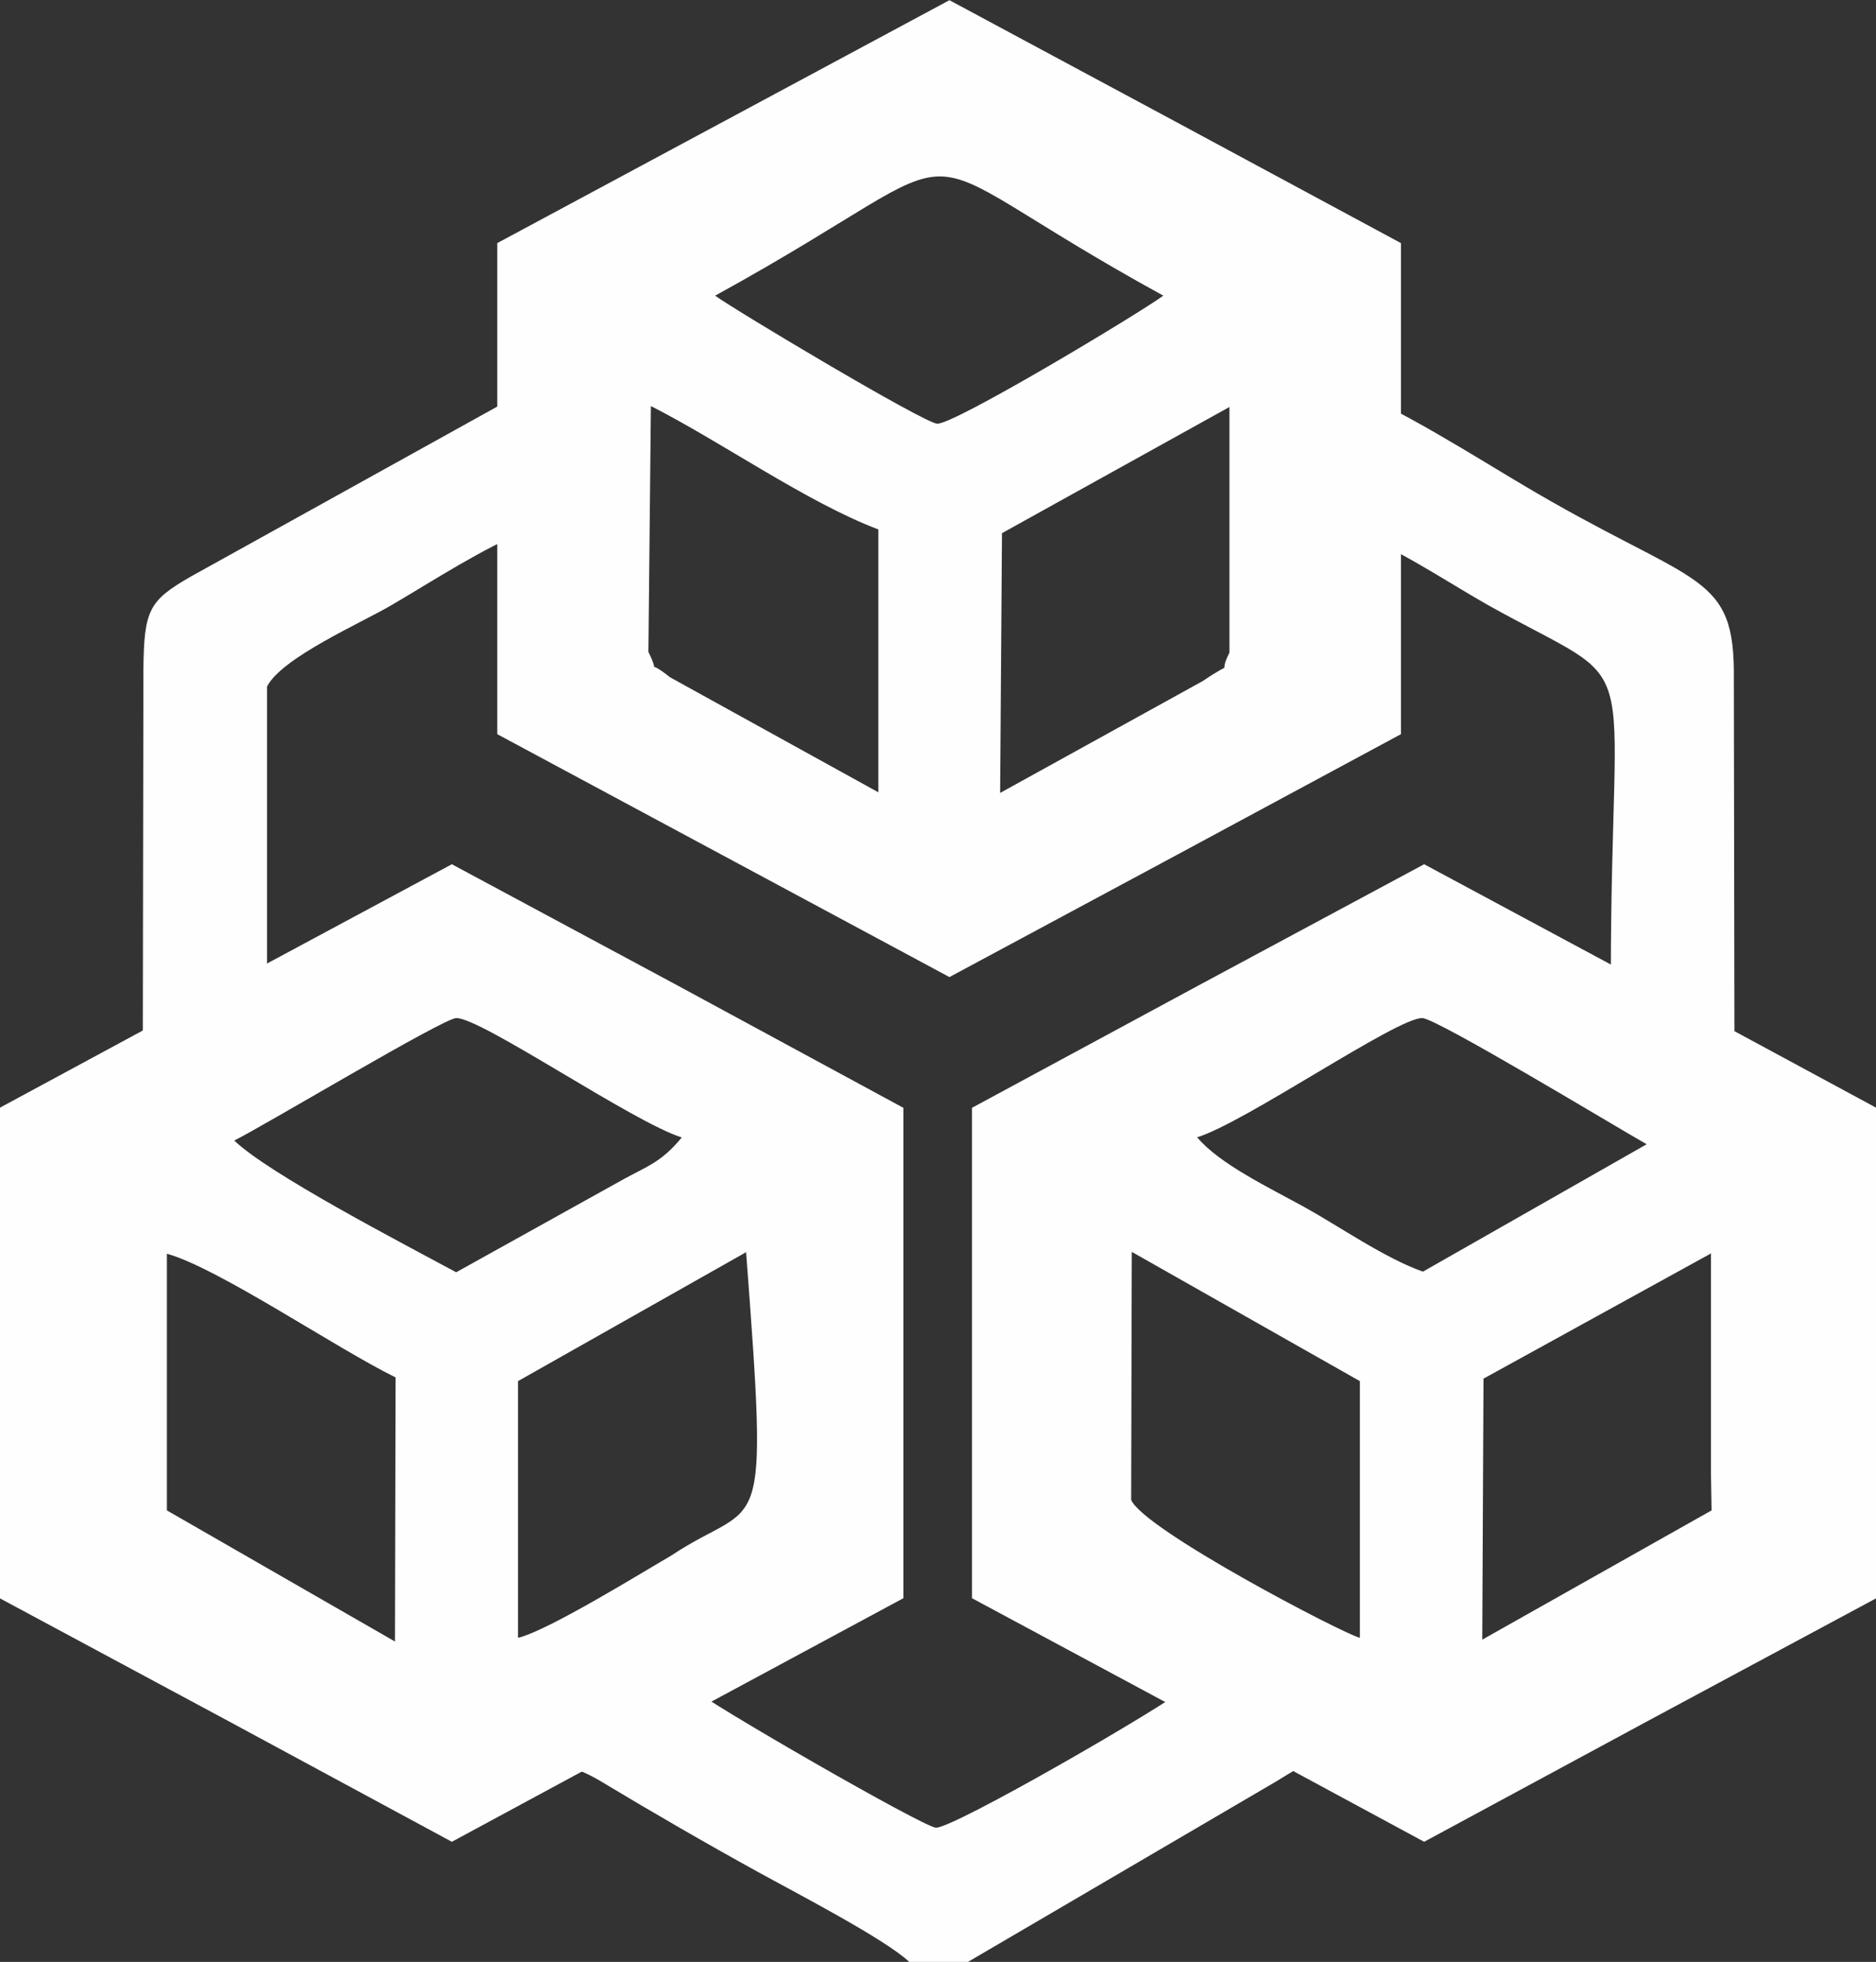 <?xml version="1.0" encoding="UTF-8"?>
<!DOCTYPE svg PUBLIC "-//W3C//DTD SVG 1.1//EN" "http://www.w3.org/Graphics/SVG/1.1/DTD/svg11.dtd">
<!-- Creator: CorelDRAW 2020 (64-Bit) -->
<svg xmlns="http://www.w3.org/2000/svg" xml:space="preserve" width="5.691mm" height="5.948mm" version="1.1" style="shape-rendering:geometricPrecision; text-rendering:geometricPrecision; image-rendering:optimizeQuality; fill-rule:evenodd; clip-rule:evenodd"
viewBox="0 0 30.35 31.72"
 xmlns:xlink="http://www.w3.org/1999/xlink"
 xmlns:xodm="http://www.corel.com/coreldraw/odm/2003">
 <rect x="0" y="0" width="30.35" height="31.72" fill="#333333" stroke="none"/>
 <defs>
  <style type="text/css">
   <![CDATA[
    .str0 {stroke:#FEFEFE;stroke-width:1.07;stroke-miterlimit:22.926}
    .fil1 {fill:none}
    .fil0 {fill:#FEFEFE}
   ]]>
  </style>
 </defs>
 <g id="Capa_x0020_1">
  <path class="fil0" d="M18.31 20.24l3.69 2.09 0 4.15c-0.26,-0.06 -3.5,-1.75 -3.7,-2.23l0.01 -4.01zm-6.24 0c0.37,4.88 0.25,3.94 -1.21,4.91 -0.45,0.26 -2,1.22 -2.48,1.33l-0 -4.15 3.7 -2.09zm15.61 0.03l-0 0.52 -0 3.04 0.01 0.59 -3.71 2.09 0.02 -4.22 3.69 -2.03zm-24.98 0c0.83,0.23 2.74,1.53 3.7,2l-0.01 4.27 -3.69 -2.12 -0 -4.15zm16.66 -1.88c0.77,-0.23 3.24,-1.94 3.65,-1.93 0.24,0.01 3.05,1.71 3.63,2.04l-3.62 2.06c-0.62,-0.22 -1.35,-0.73 -1.91,-1.04 -0.58,-0.32 -1.38,-0.7 -1.74,-1.13zm-15.57 0.05c0.52,-0.26 3.37,-1.97 3.59,-1.98 0.4,-0.01 2.87,1.69 3.65,1.93 -0.33,0.4 -0.55,0.46 -0.95,0.68l-2.7 1.5c-0.87,-0.47 -3.03,-1.59 -3.59,-2.13zm0.53 -7.34c0.24,-0.47 1.53,-1.03 2.02,-1.32 0.7,-0.41 1.46,-0.91 2.2,-1.21 -0.02,3.63 -0.44,3.13 2.26,4.63 0.8,0.45 3.77,2.36 4.45,2.33 0.55,-0.02 3.7,-1.98 4.42,-2.38 2.68,-1.48 2.19,-1.04 2.17,-4.58 0.79,0.31 1.46,0.77 2.21,1.2 2.63,1.47 2.01,0.44 2.01,6.05 -4.1,-1.79 -1.28,-2.67 -7.85,1 -1.57,0.88 -1.89,0.79 -1.89,2.02l0 5.81c0,1.72 1.28,1.28 2.88,2.63 -0.38,0.32 -3.79,2.29 -4.06,2.27 -0.2,-0.01 -3.68,-2.01 -3.97,-2.27 1.62,-1.36 2.88,-0.93 2.88,-2.63 0,-7.68 0.61,-6.4 -1.98,-7.88 -6.34,-3.62 -3.8,-2.69 -7.75,-0.95l0 -4.73zm15.57 -4.52l0 3.97c-0.21,0.42 0.13,0.08 -0.43,0.46l-3.28 1.81 0.03 -4.2 3.68 -2.04zm-9.35 -0.01c1.14,0.58 2.51,1.55 3.67,1.99l0 4.25 -3.37 -1.86c-0.44,-0.35 -0.13,0.04 -0.35,-0.41l0.04 -3.97zm1.03 -1.79c4.7,-2.58 2.58,-2.56 7.25,0 -0.38,0.28 -3.39,2.09 -3.66,2.07 -0.23,-0.02 -3.31,-1.86 -3.59,-2.07zm3.15 26.94l0.94 0 4.99 -2.92c0.56,-0.34 0.59,-0.41 1.18,-0.06 1.46,0.85 1.4,0.59 4.1,-1.02 4.68,-2.78 3.67,-0.78 3.73,-8.31 0.01,-2.03 -0.32,-1.52 -1.6,-2.42l-0.01 -6.17c-0.02,-1.59 -0.71,-1.37 -3.43,-2.99 -0.66,-0.39 -2.15,-1.33 -2.77,-1.51 -0.02,-2.78 0.25,-1.92 -4.4,-4.6 -0.61,-0.35 -1.43,-0.74 -1.93,-1.13l-0.66 0c-0.55,0.42 -1.29,0.76 -1.94,1.13 -4.64,2.68 -4.38,1.82 -4.4,4.59l-5.43 3.01c-0.68,0.39 -0.76,0.54 -0.77,1.5l-0.01 6.17c-2.02,1.36 -1.59,0.2 -1.6,6.43 -0,1.88 -0.29,2.05 1.17,2.84l5.14 2.9c1.39,0.39 1.28,-1.21 2.7,-0.36 0.85,0.51 1.66,0.98 2.55,1.47 0.56,0.31 2.05,1.08 2.44,1.45z"/>
  <polygon class="fil1 str0" points="7.31,14.58 10.7,16.4 14.08,18.23 14.08,21.87 14.08,25.52 10.7,27.34 7.31,29.17 3.92,27.34 0.53,25.52 0.53,21.87 0.53,18.23 3.92,16.4 "/>
  <polygon class="fil1 str0" points="23.04,14.58 26.43,16.4 29.82,18.23 29.82,21.87 29.82,25.52 26.43,27.34 23.04,29.17 19.65,27.34 16.26,25.52 16.26,21.87 16.26,18.23 19.65,16.4 "/>
  <polygon class="fil1 str0" points="15.36,0.61 18.75,2.43 22.13,4.25 22.13,7.9 22.13,11.55 18.75,13.37 15.36,15.19 11.97,13.37 8.58,11.55 8.58,7.9 8.58,4.25 11.97,2.43 "/>
 </g>
</svg>

